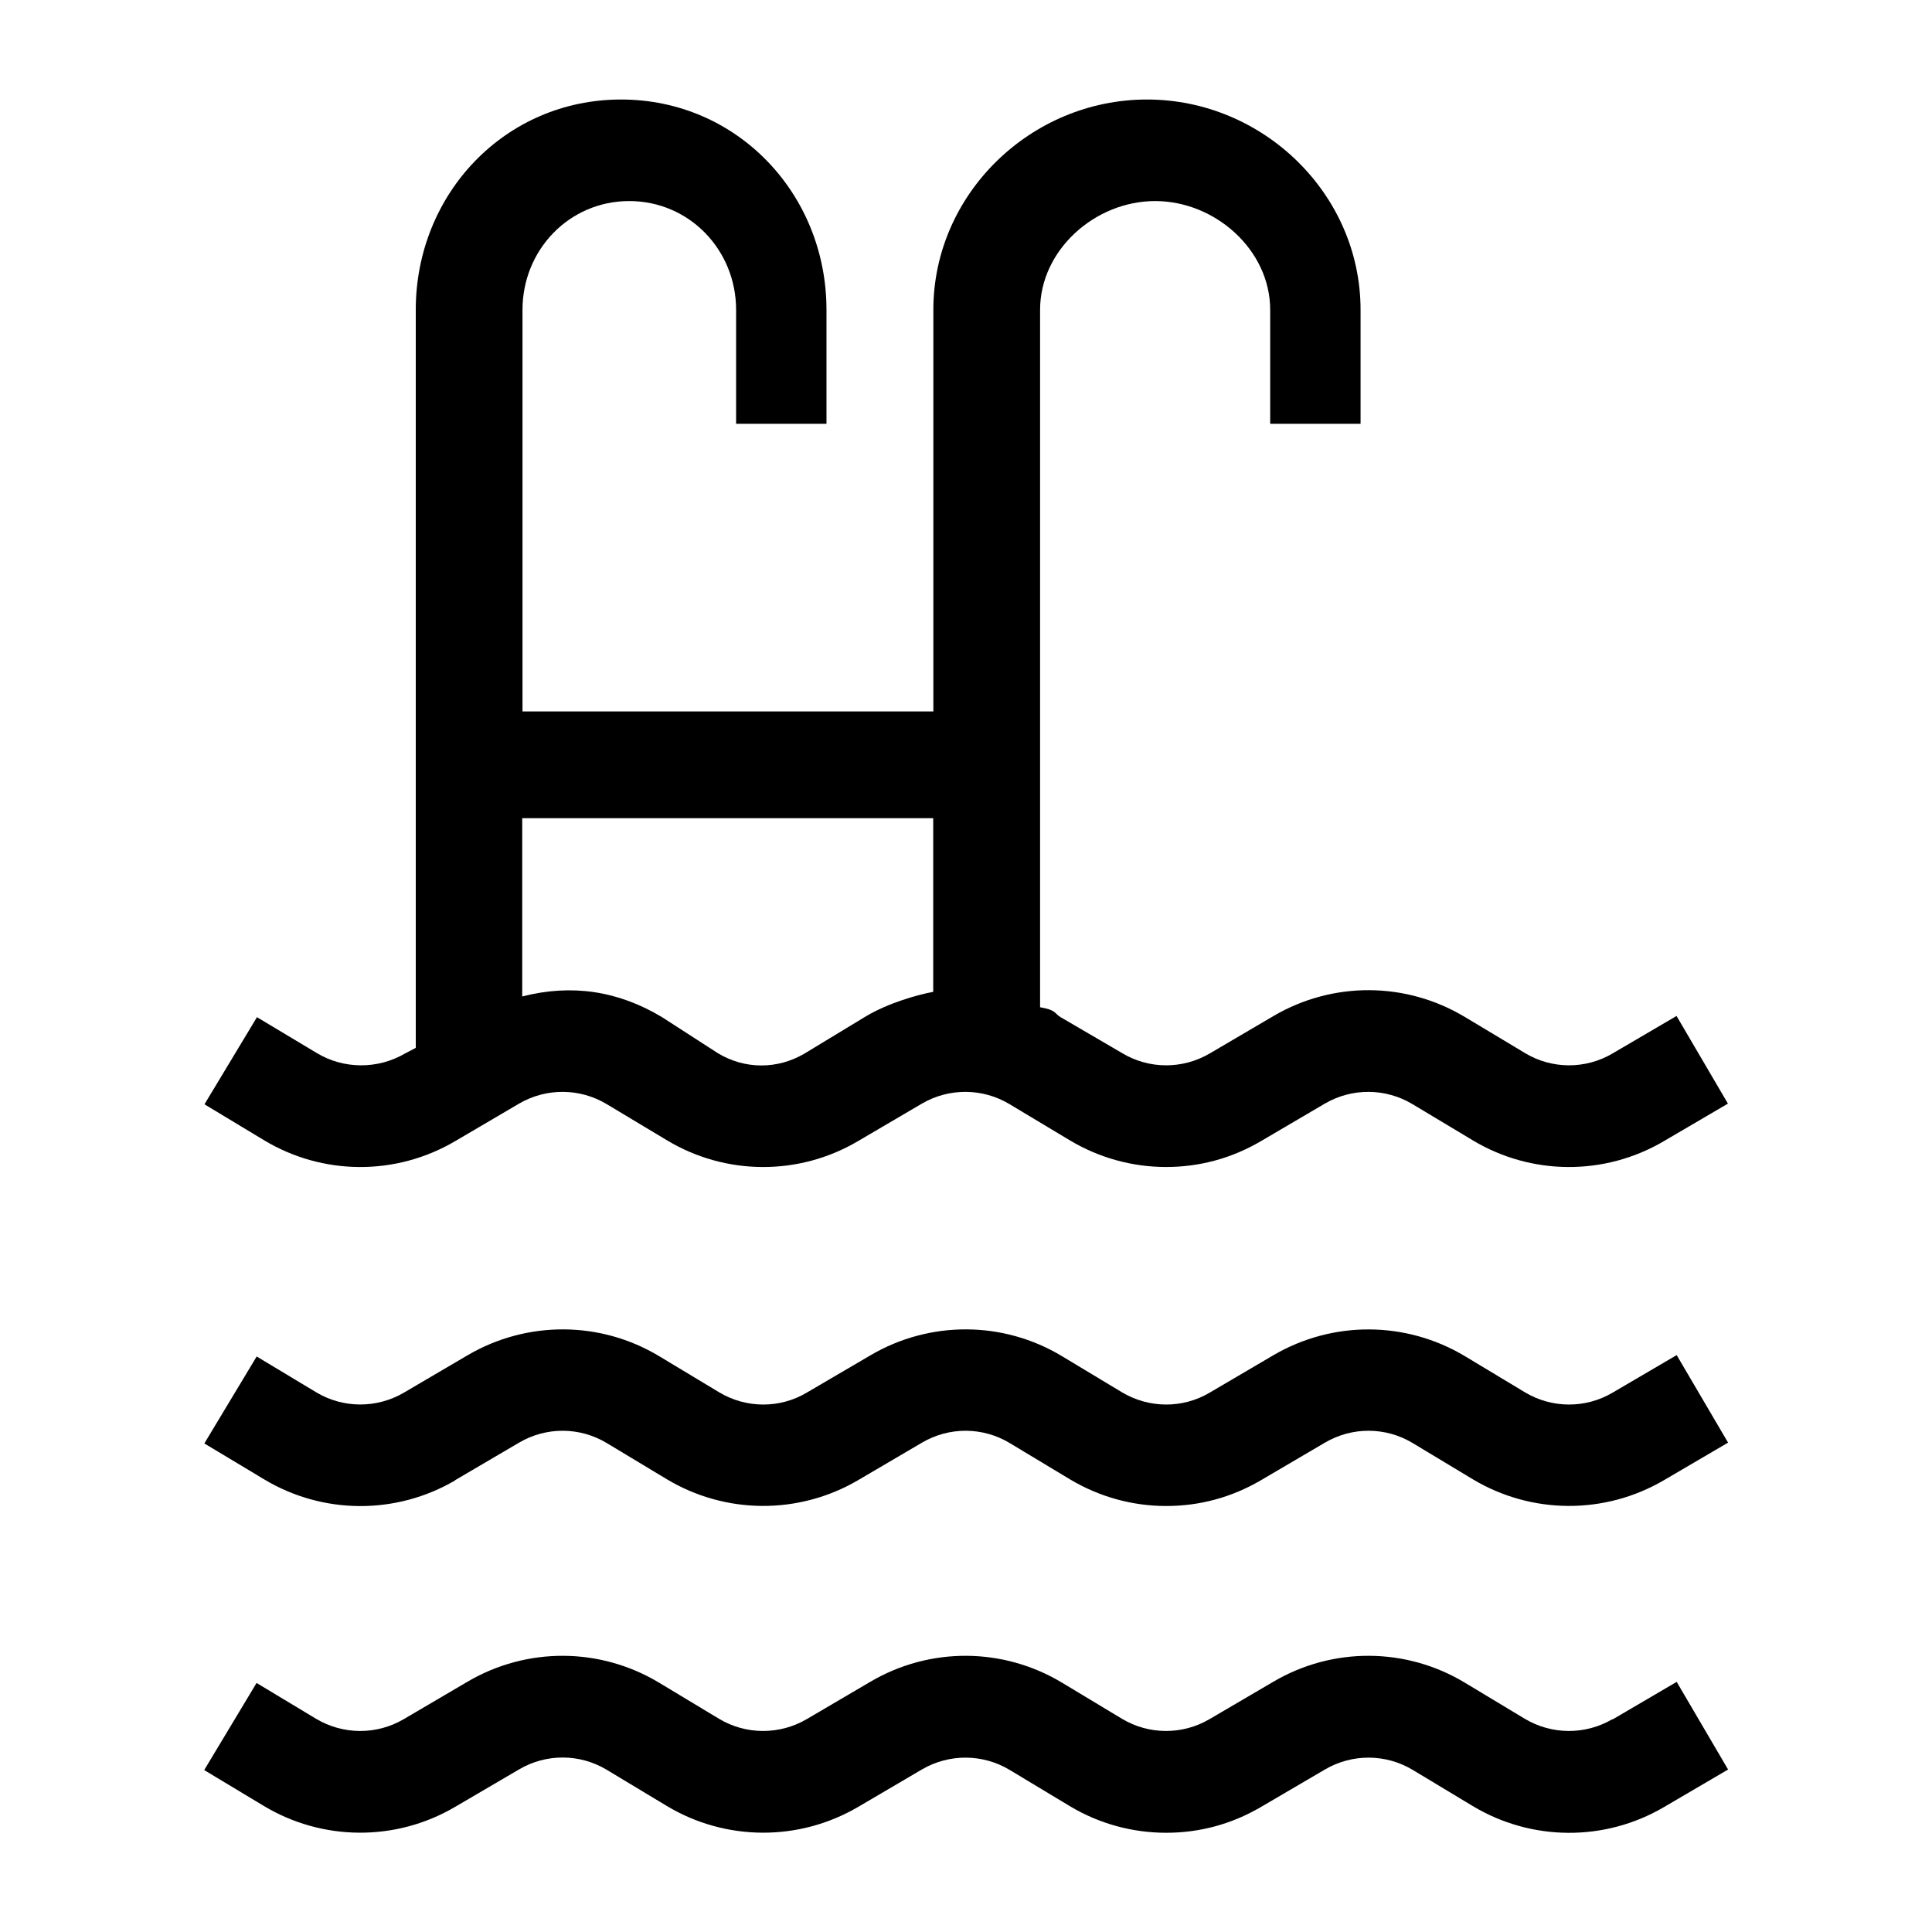 <?xml version="1.0" encoding="UTF-8"?>
<svg id="Capa_1" data-name="Capa 1" xmlns="http://www.w3.org/2000/svg" viewBox="0 0 141.73 141.73">
  <defs>
    <style>
      .cls-1 {
        stroke-width: 0px;
      }
    </style>
  </defs>
  <path class="cls-1" d="m33.38,83.72l4.7-2.76c1.99-1.16,4.45-1.15,6.43.04l4.4,2.64c4.31,2.6,9.69,2.63,14.02.08l4.7-2.76c1.99-1.16,4.45-1.15,6.43.04l4.4,2.64c2.18,1.31,4.63,1.97,7.08,1.97s4.8-.63,6.95-1.89l4.7-2.76c1.99-1.16,4.45-1.15,6.43.04l4.4,2.64c4.31,2.6,9.69,2.63,14.03.08l4.71-2.76-3.77-6.43-4.71,2.76c-1.98,1.16-4.44,1.15-6.41-.04l-4.4-2.64c-4.32-2.6-9.69-2.63-14.04-.08l-4.7,2.76c-1.99,1.16-4.45,1.15-6.42-.04l-4.52-2.64c-.45-.27-.28-.51-1.49-.72V22.73c0-4.4,4.04-7.98,8.44-7.98s8.44,3.58,8.44,7.98v8.36h6.63v-8.36c0-8.51-7.16-15.43-15.67-15.43s-15.67,6.92-15.67,15.43v29.46h-30.14v-29.46c0-4.4,3.43-7.98,7.83-7.98s7.84,3.58,7.84,7.98v8.36h6.63v-8.36c0-8.51-6.56-15.43-15.07-15.43s-15.06,6.92-15.06,15.43v54.14l-.8.42c-1.99,1.16-4.49,1.15-6.46-.04l-4.39-2.63-3.85,6.39,4.36,2.63c4.31,2.6,9.68,2.63,14.02.08m4.94-23.7h-.54,30.68v12.74c-1.21.23-3.28.82-4.91,1.78l-4.55,2.76c-1.99,1.16-4.37,1.15-6.34-.04l-4.09-2.64c-3.22-1.94-6.64-2.45-10.26-1.52v-13.08Z"/>
  <path class="cls-1" d="m33.38,108.59l4.7-2.76c1.99-1.17,4.45-1.16,6.43.03l4.4,2.65c4.31,2.59,9.69,2.62,14.03.08l4.7-2.76c1.99-1.17,4.45-1.16,6.43.03l4.4,2.65c2.18,1.31,4.63,1.97,7.08,1.97s4.8-.63,6.95-1.89l4.7-2.76c1.99-1.17,4.45-1.16,6.43.03l4.4,2.65c4.31,2.59,9.69,2.62,14.03.08l4.71-2.76-3.77-6.42-4.71,2.76c-1.99,1.17-4.45,1.15-6.42-.03l-4.4-2.65c-4.32-2.59-9.69-2.62-14.04-.08l-4.7,2.76c-1.98,1.17-4.44,1.15-6.42-.03l-4.4-2.65c-4.31-2.6-9.69-2.62-14.03-.08l-4.71,2.76c-1.98,1.17-4.44,1.15-6.41-.03l-4.4-2.65c-4.32-2.6-9.69-2.62-14.04-.08l-4.7,2.76c-1.99,1.16-4.45,1.15-6.42-.03l-4.37-2.63-3.84,6.38,4.38,2.63c4.31,2.59,9.68,2.62,14.02.08"/>
  <path class="cls-1" d="m118.28,126.12c-1.98,1.16-4.44,1.15-6.42-.03l-4.4-2.65c-4.31-2.6-9.69-2.63-14.03-.08l-4.71,2.76c-1.98,1.16-4.44,1.15-6.41-.03l-4.4-2.65c-4.32-2.6-9.69-2.63-14.04-.08l-4.7,2.76c-1.99,1.16-4.45,1.15-6.42-.03l-4.4-2.65c-4.32-2.6-9.69-2.63-14.04-.08l-4.7,2.76c-1.98,1.16-4.44,1.15-6.42-.03l-4.37-2.63-3.84,6.39,4.37,2.63c4.31,2.59,9.69,2.62,14.02.08l4.71-2.76c1.99-1.17,4.45-1.16,6.43.03l4.4,2.65c4.31,2.59,9.69,2.62,14.03.08l4.7-2.76c1.99-1.16,4.45-1.15,6.43.04l4.4,2.65c2.18,1.31,4.63,1.96,7.08,1.96s4.8-.63,6.95-1.89l4.71-2.76c1.99-1.16,4.45-1.15,6.43.04l4.4,2.65c4.31,2.59,9.69,2.62,14.02.08l4.71-2.76-3.77-6.43-4.71,2.76Z"/>
</svg>